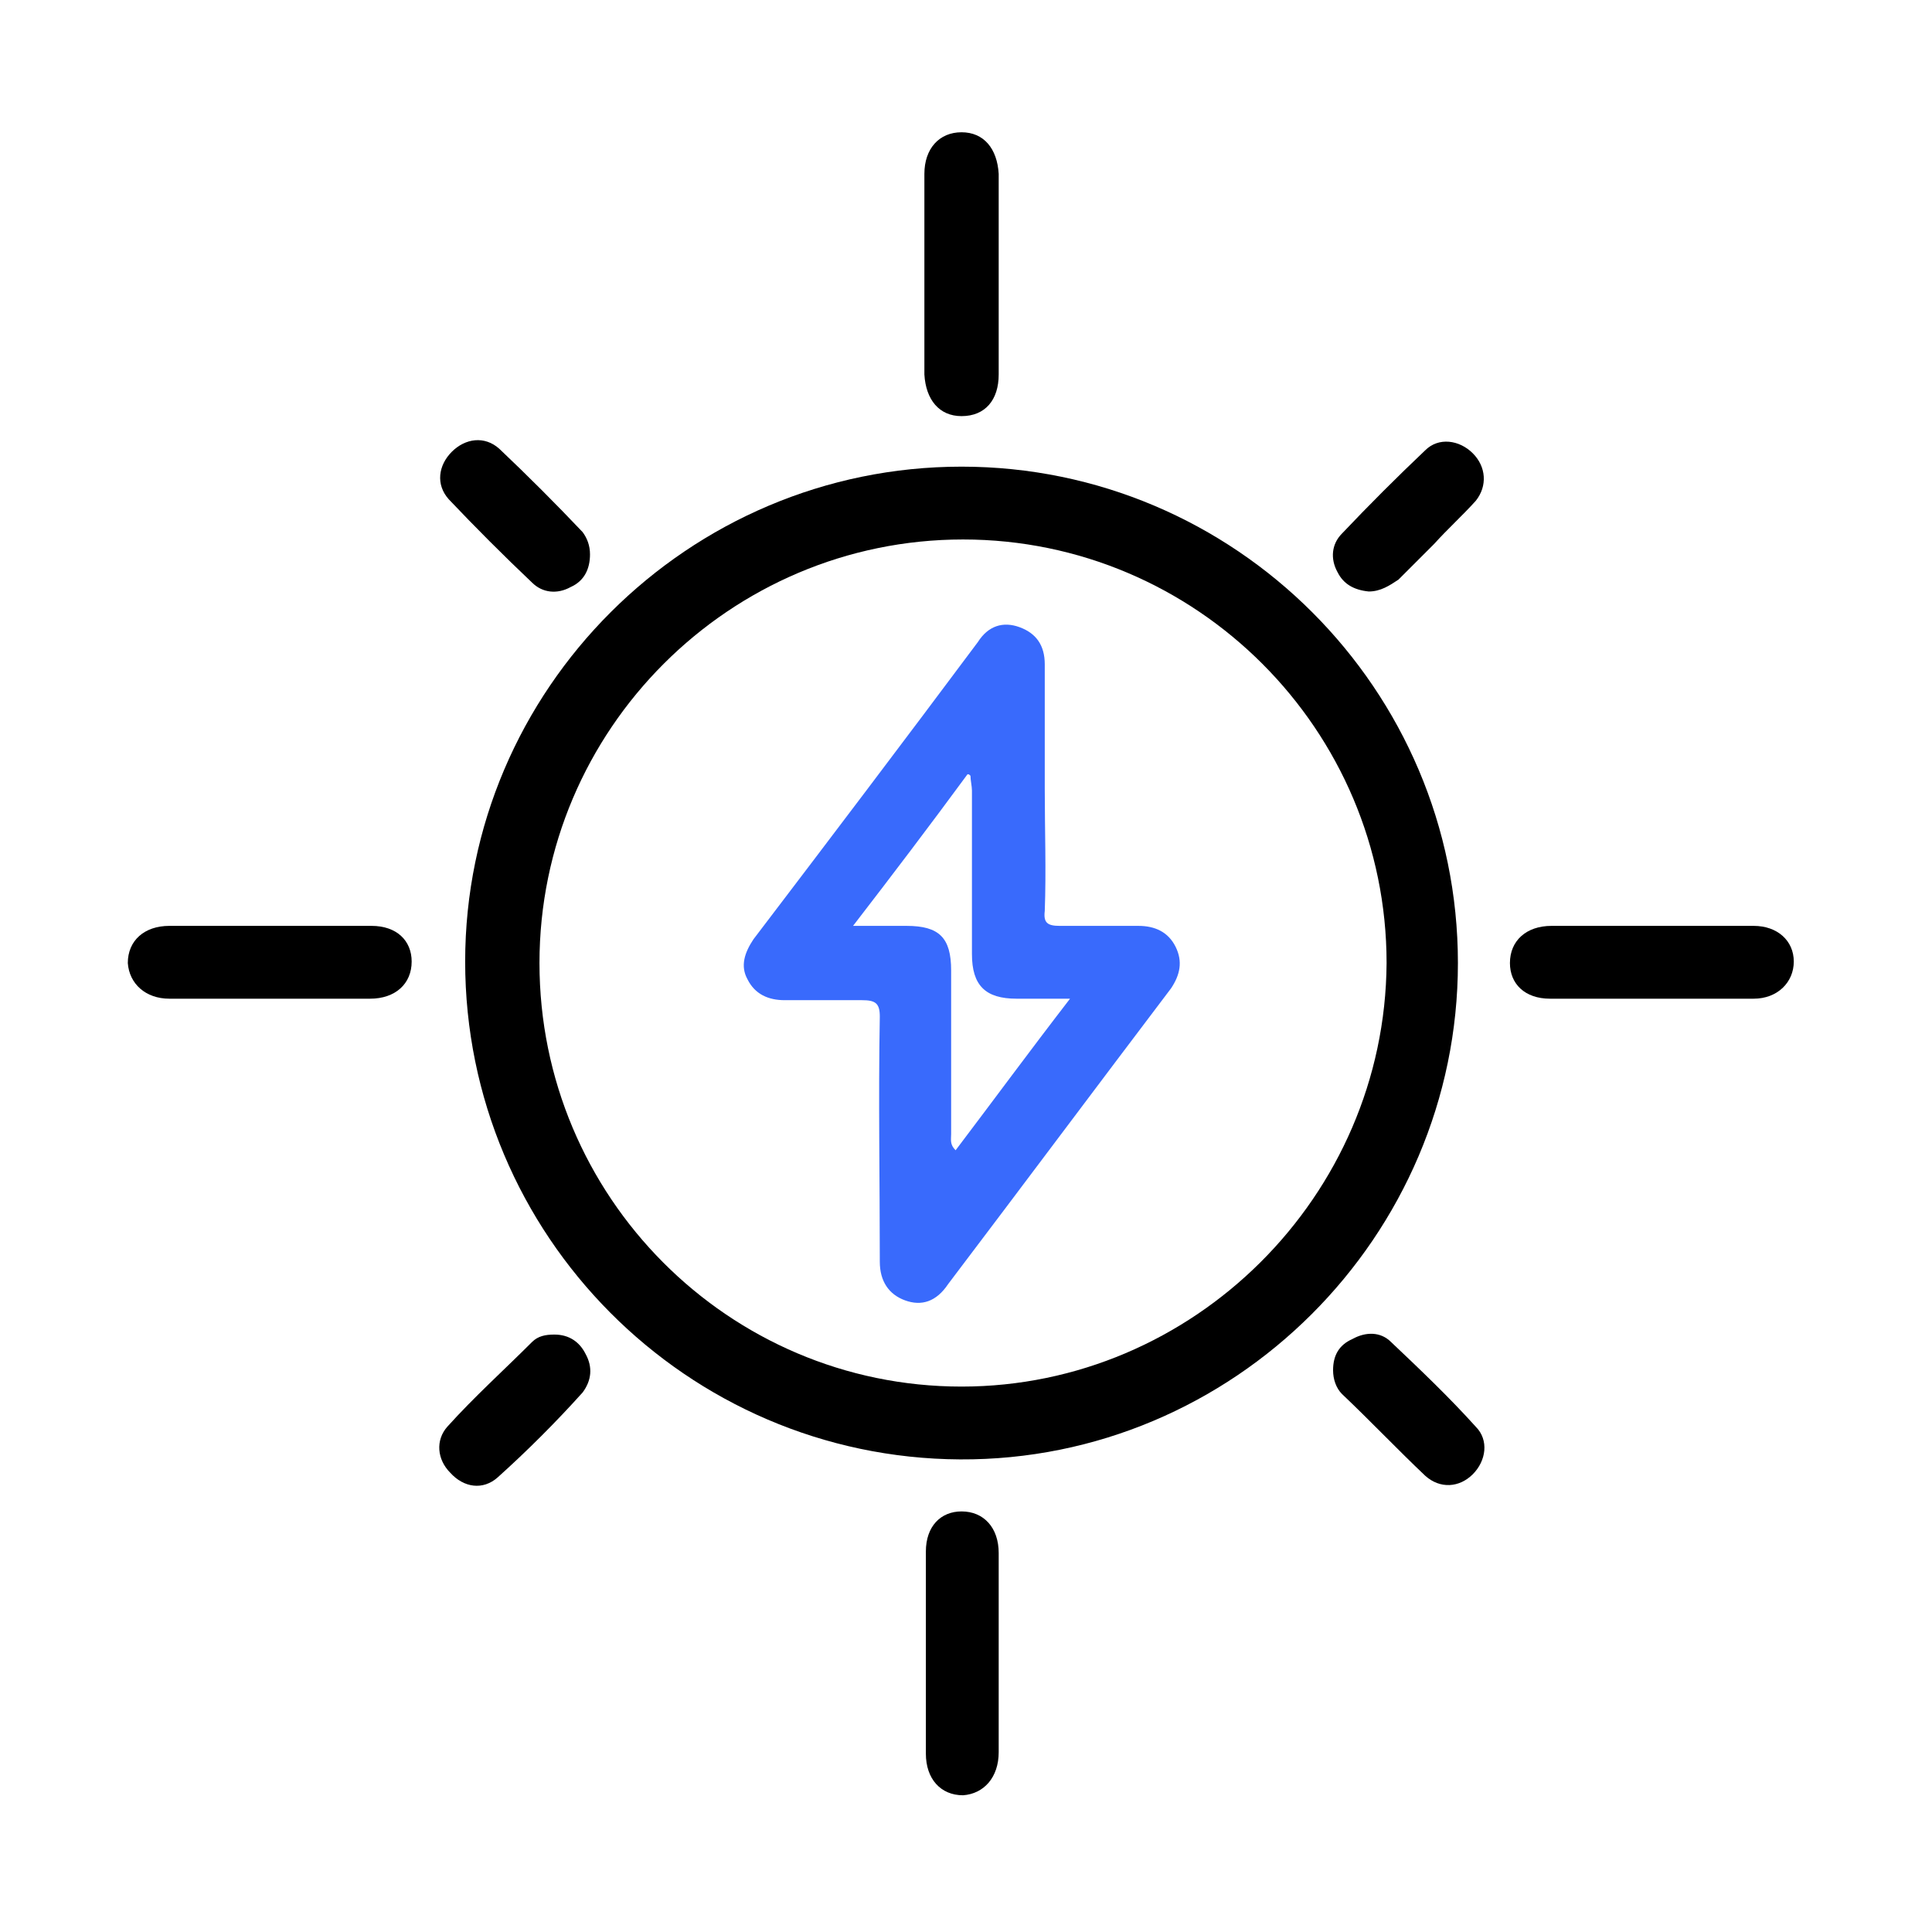 <?xml version="1.0" encoding="utf-8"?>
<!-- Generator: Adobe Illustrator 22.1.0, SVG Export Plug-In . SVG Version: 6.00 Build 0)  -->
<svg version="1.1" id="图层_1" xmlns="http://www.w3.org/2000/svg" xmlns:xlink="http://www.w3.org/1999/xlink" x="0px" y="0px"
	 viewBox="0 0 130 130" style="enable-background:new 0 0 130 130;" xml:space="preserve">
<style type="text/css">
	.st0{fill:#396AFC;}
	.st1{fill:#FEFEFE;}
	.st2{fill:#2D2929;}
	.st3{fill:#FFFFFF;}
	.st4{fill:#3B6BFB;}
	.st5{fill:#020202;}
</style>
<g>
	<g>
		<g>
			<path d="M67.2,18.4c0,2.3,0,4.5,0,6.8c0,1.7-0.9,2.8-2.5,2.8c-1.5,0-2.4-1.1-2.5-2.8c0-4.5,0-9,0-13.5c0-1.7,1-2.8,2.5-2.8
				c1.5,0,2.4,1.1,2.5,2.8C67.2,13.9,67.2,16.1,67.2,18.4z"/>
			<path d="M18.3,67.2c-2.3,0-4.6,0-6.9,0c-1.6,0-2.7-1-2.8-2.4c0-1.5,1.1-2.5,2.8-2.5c4.5,0,9.1,0,13.6,0c1.7,0,2.7,1,2.7,2.4
				c0,1.5-1.1,2.5-2.8,2.5C22.8,67.2,20.6,67.2,18.3,67.2z"/>
			<path d="M111.1,62.3c2.3,0,4.6,0,6.9,0c1.6,0,2.7,1,2.7,2.4c0,1.4-1.1,2.5-2.7,2.5c-4.6,0-9.2,0-13.7,0c-1.7,0-2.7-1-2.7-2.4
				c0-1.5,1.1-2.5,2.8-2.5C106.6,62.3,108.8,62.3,111.1,62.3z"/>
			<path d="M67.2,111.1c0,2.3,0,4.5,0,6.8c0,1.7-1,2.8-2.4,2.9c-1.5,0-2.5-1.1-2.5-2.8c0-4.5,0-9.1,0-13.6c0-1.7,1-2.7,2.4-2.7
				c1.5,0,2.5,1.1,2.5,2.8C67.2,106.6,67.2,108.9,67.2,111.1z"/>
			<path d="M39.7,37.3c0,1-0.4,1.8-1.3,2.2c-0.9,0.5-1.9,0.4-2.6-0.3c-1.9-1.8-3.8-3.7-5.6-5.6c-0.9-1-0.7-2.3,0.2-3.2
				c0.9-0.9,2.2-1.1,3.2-0.2c1.9,1.8,3.8,3.7,5.6,5.6C39.5,36.2,39.7,36.7,39.7,37.3z"/>
			<path d="M92.1,39.8c-1-0.1-1.7-0.5-2.1-1.3c-0.5-0.9-0.4-1.9,0.3-2.6c1.8-1.9,3.7-3.8,5.6-5.6c0.9-0.9,2.3-0.7,3.2,0.2
				c0.9,0.9,1,2.2,0.2,3.2c-0.9,1-1.9,1.9-2.8,2.9c-0.8,0.8-1.6,1.6-2.4,2.4C93.5,39.4,92.9,39.8,92.1,39.8z"/>
			<path d="M37.3,89.8c1,0,1.7,0.5,2.1,1.3c0.5,0.9,0.4,1.8-0.2,2.6c-1.8,2-3.7,3.9-5.7,5.7c-1,0.9-2.3,0.7-3.2-0.3
				c-0.9-0.9-1-2.2-0.2-3.1c1.8-2,3.8-3.8,5.7-5.7C36.2,89.9,36.7,89.8,37.3,89.8z"/>
			<path d="M89.7,92.2c0-1,0.4-1.7,1.3-2.1c0.9-0.5,1.9-0.5,2.6,0.2c1.9,1.8,3.9,3.7,5.7,5.7c0.9,0.9,0.7,2.3-0.2,3.2
				c-0.9,0.9-2.2,1-3.2,0.1c-1.9-1.8-3.7-3.7-5.6-5.5C89.9,93.4,89.7,92.8,89.7,92.2z"/>
			<path d="M64.7,31.4c-18.4,0-33.4,15-33.4,33.3c0,18.4,14.9,33.4,33.3,33.5c18.4,0.1,33.5-15,33.5-33.4
				C98.1,46.4,83.1,31.4,64.7,31.4z M64.7,93.3c-15.7,0-28.4-12.8-28.4-28.5c0-15.7,12.8-28.5,28.5-28.5c15.7,0,28.5,12.8,28.5,28.5
				C93.2,80.5,80.3,93.3,64.7,93.3z"/>
		</g>
	</g>
	<path class="st0" d="M79.1,63.7c-0.5-1-1.4-1.4-2.5-1.4c-1.8,0-3.5,0-5.3,0c-0.8,0-1.1-0.2-1-1c0.1-2.7,0-5.5,0-8.2c0,0,0,0,0,0
		c0-2.8,0-5.6,0-8.4c0-1.3-0.6-2.1-1.7-2.5c-1.1-0.4-2.1-0.1-2.8,1c-5,6.7-10,13.3-15.1,20c-0.6,0.9-0.9,1.8-0.4,2.7
		c0.5,1,1.4,1.4,2.5,1.4c1.7,0,3.5,0,5.2,0c0.9,0,1.2,0.2,1.2,1.1c-0.1,5.5,0,11,0,16.5c0,1.3,0.6,2.2,1.7,2.6
		c1.1,0.4,2.1,0.1,2.9-1.1c5-6.6,10-13.3,15-19.9C79.4,65.6,79.6,64.7,79.1,63.7z M64.3,77.4c-0.4-0.4-0.3-0.7-0.3-1.1
		c0-3.7,0-7.3,0-11c0-2.2-0.8-3-3-3c-1.1,0-2.2,0-3.6,0c2.7-3.5,5.2-6.8,7.7-10.2c0.1,0,0.1,0,0.2,0.1c0,0.3,0.1,0.7,0.1,1
		c0,3.7,0,7.3,0,11c0,2.1,0.9,3,3,3c1.1,0,2.3,0,3.6,0C69.3,70.7,66.8,74.1,64.3,77.4z"/>
</g>
</svg>
